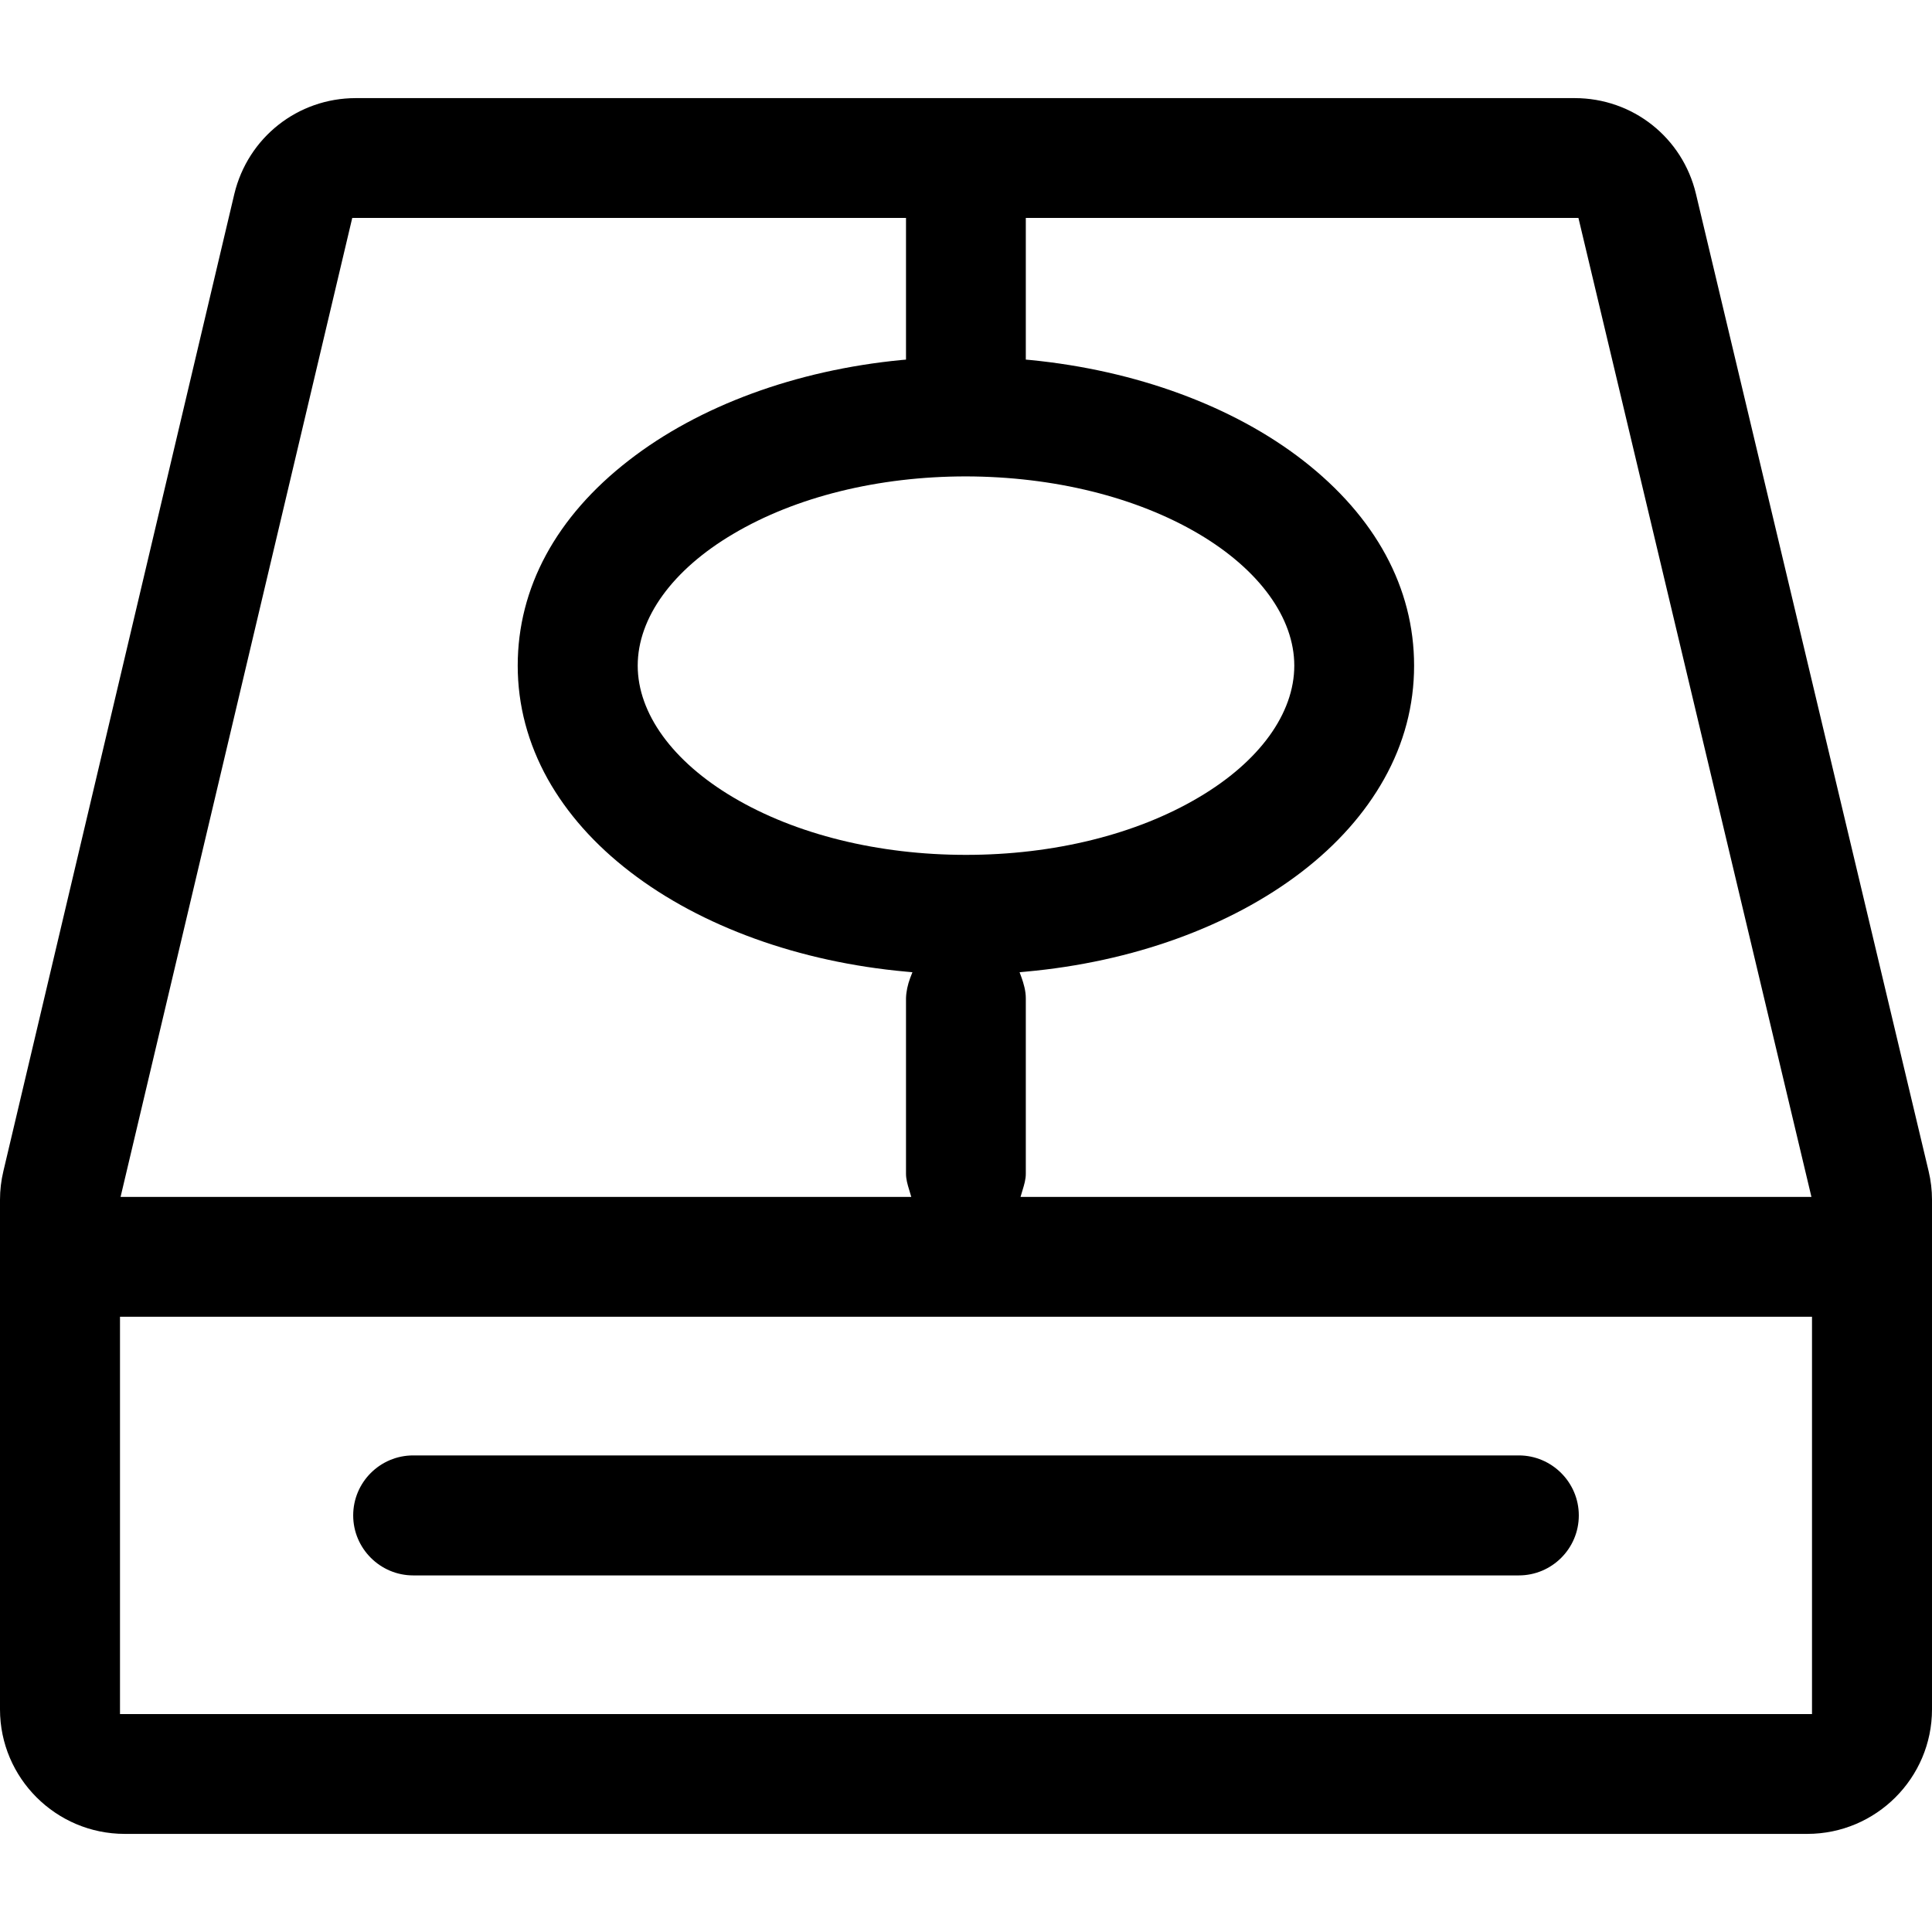 <svg class="icon" viewBox="0 0 1024 1024" version="1.1" xmlns="http://www.w3.org/2000/svg" width="200" height="200"><path d="M219 835h586c17.5 0 31.8-14.2 31.8-31.8 0-17.5-14.3-31.8-31.8-31.8H219c-17.5 0-31.8 14.2-31.8 31.8 0 17.5 14.3 31.8 31.8 31.8z"></path><path d="M1022.2 620.7L898.9 102.8C891.8 72.9 865.4 52 834.6 52h-646c-30.8 0-57.2 20.9-64.4 50.8L1.8 620.7c-1.2 5-1.8 10.1-1.8 15.2V906c0 36.4 29.7 66 66.1 66h891.8c36.4 0 66.1-29.6 66.1-66V635.9c0-5.1-0.6-10.2-1.8-15.2zM543.8 115.5h292.8l123.5 518.9H540.9l1.1-3.7c0.9-2.9 1.7-5.7 1.7-8.6v-93c0-4.1-1.2-7.9-2.2-10.8l-1.1-3 3.2-0.3c56.6-5.1 108.5-23.9 146.2-52.8 18.9-14.5 33.6-31.1 43.8-49.3 10.6-18.9 15.9-39.1 15.9-60.1 0-41.2-20.4-78.9-58.9-108.8-37.1-28.8-88.5-47.7-144.6-53.2l-2.3-0.2v-75.1zM635.4 283c32.1 19 50.6 44.5 50.6 69.8 0 25.3-18.4 50.8-50.6 69.8-33.2 19.7-77 30.5-123.4 30.5s-90.2-10.8-123.4-30.5c-32.1-19-50.6-44.5-50.6-69.8s18.4-50.8 50.6-69.8c33.2-19.7 77-30.5 123.4-30.5 46.4 0.1 90.2 10.9 123.4 30.5zM186.7 115.5h293.5v75.1l-2.3 0.2c-56.1 5.4-107.4 24.3-144.6 53.2-38.6 29.9-58.9 67.6-58.9 108.8 0 21 5.4 41.2 15.9 60.1 10.2 18.2 24.9 34.8 43.8 49.3 37.6 28.9 89.6 47.7 146.2 52.8l3.3 0.3-1.2 3.1c-1.3 3.5-2.1 7.1-2.2 10.7v93c0 2.9 0.8 5.7 1.7 8.6l1.1 3.7H63.9l122.8-518.9z m773.7 793H63.6V697.9h896.8v210.6z"></path></svg>
